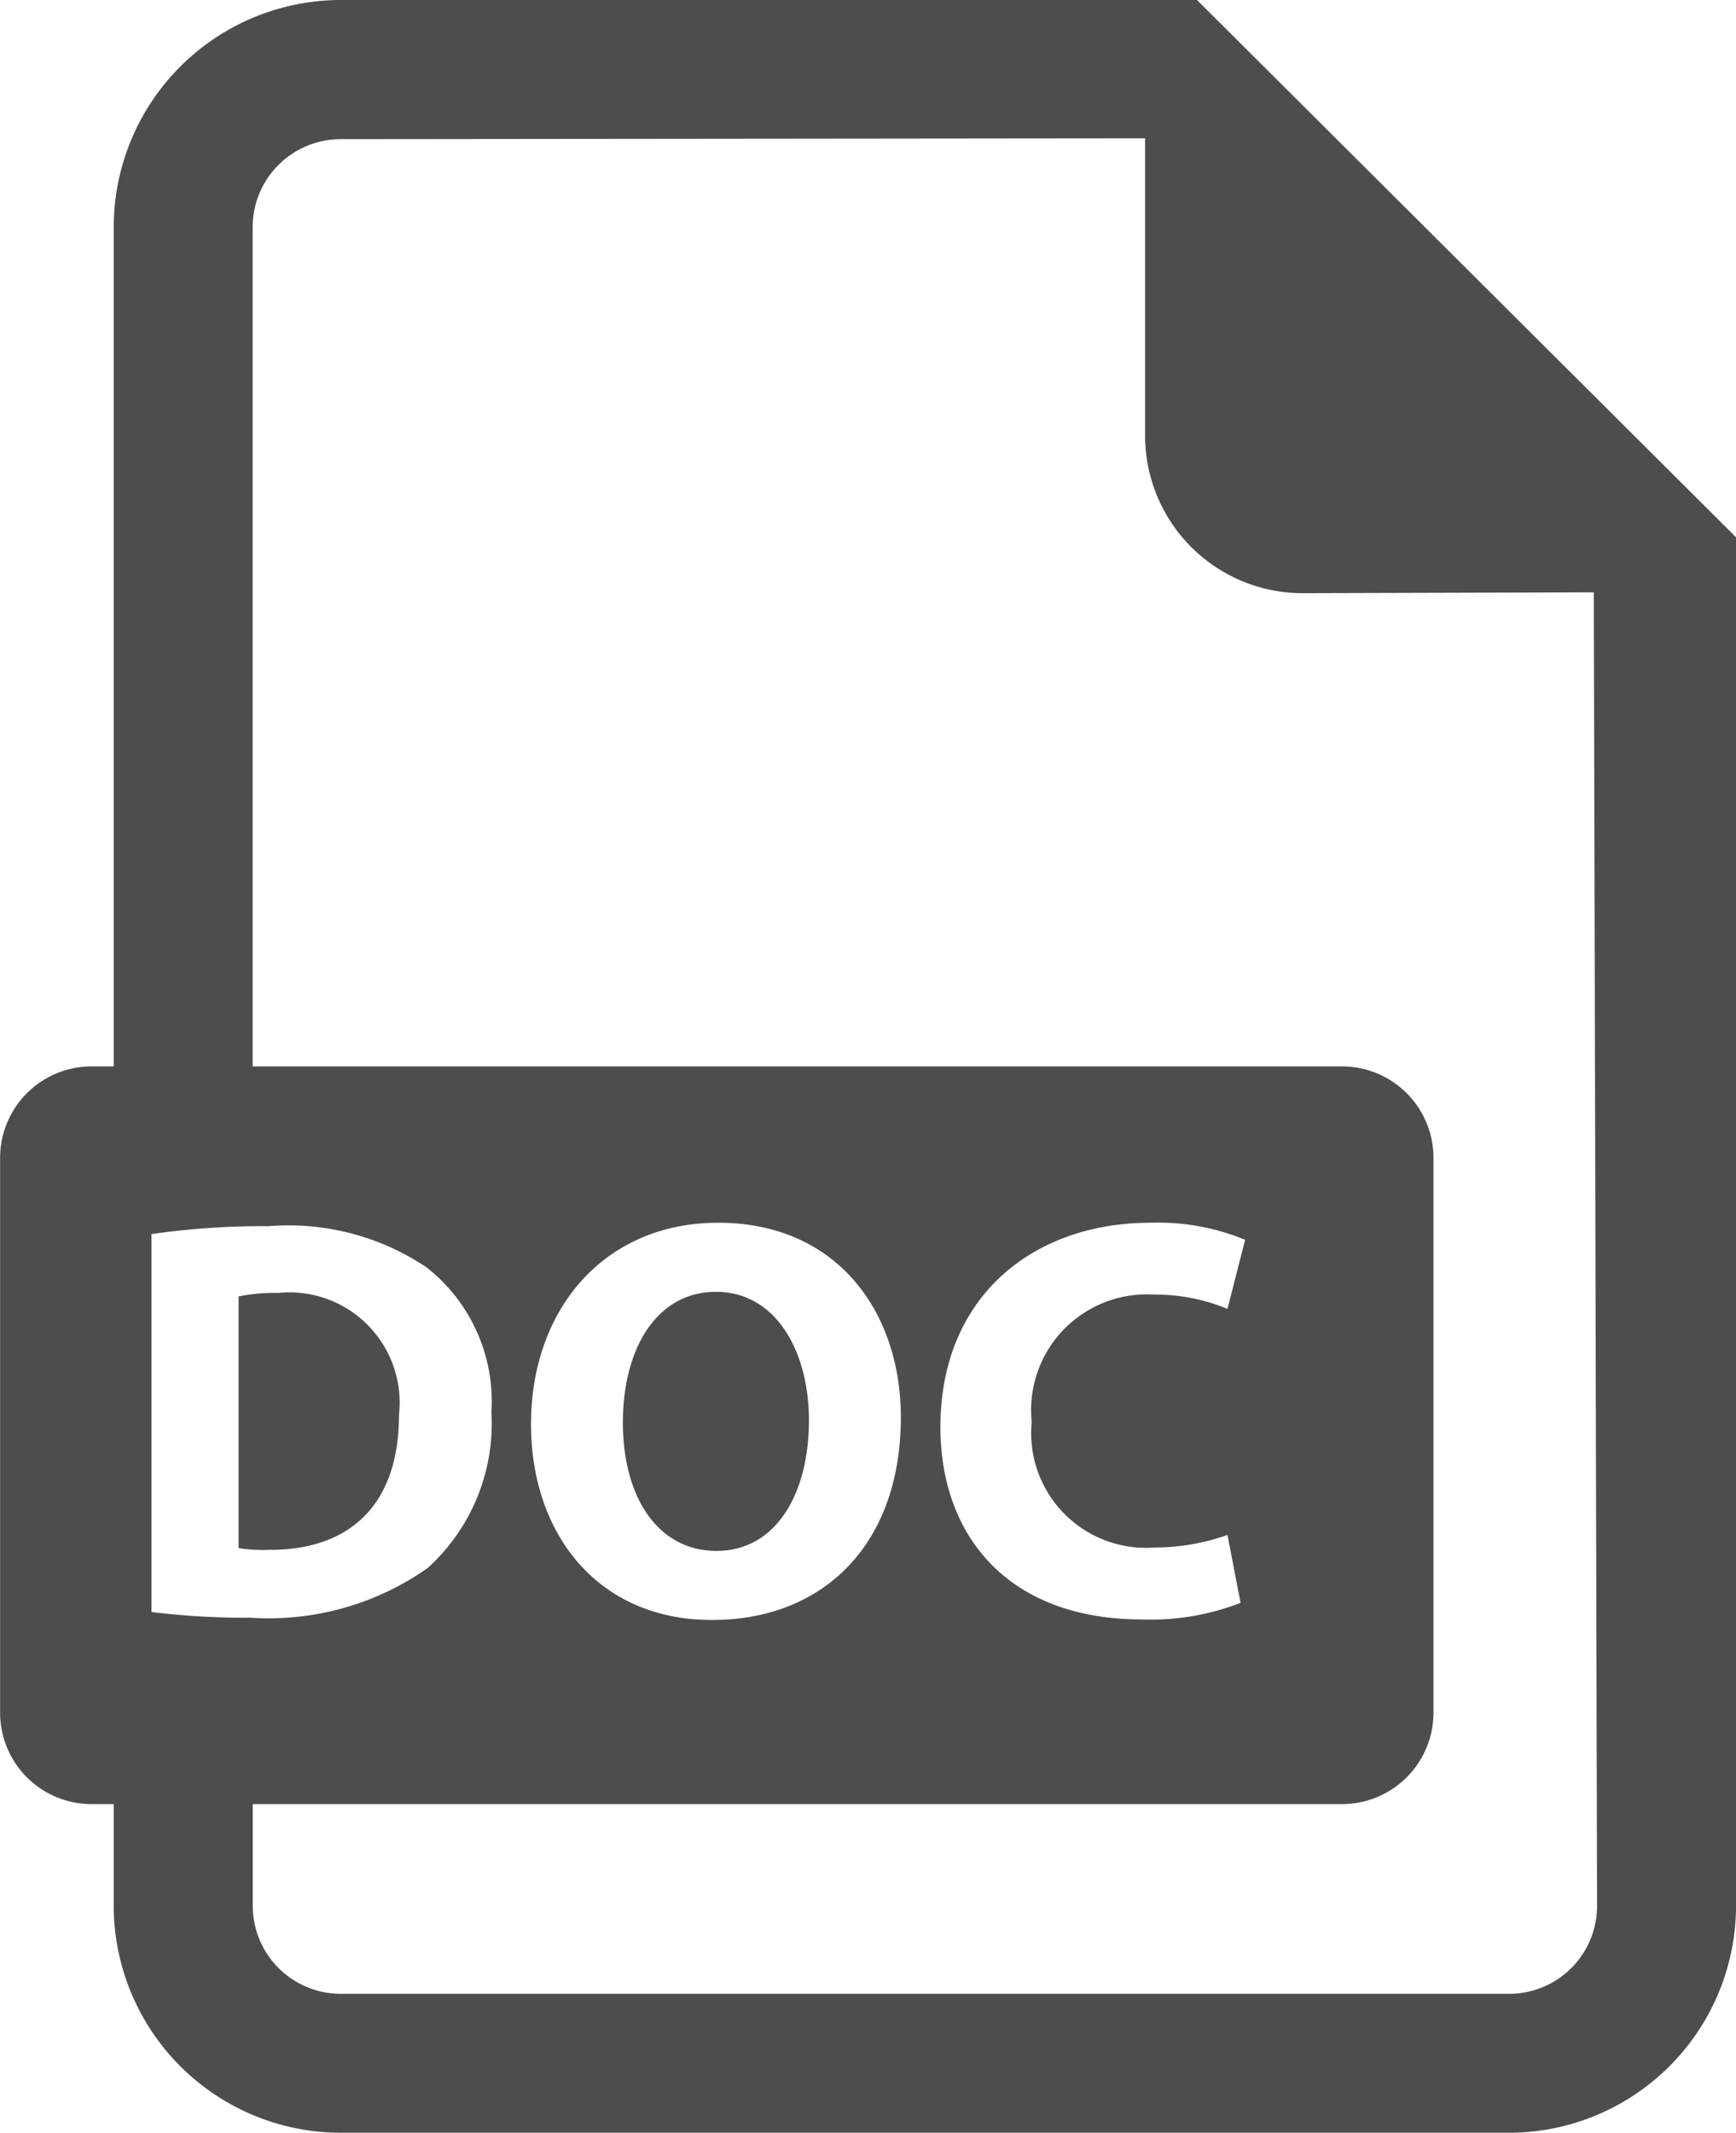 <svg xmlns="http://www.w3.org/2000/svg" width="49.908" height="61.303" viewBox="0 0 49.908 61.303">
  <g id="doc-file" transform="translate(-44.806)">
    <path id="Path_1503" data-name="Path 1503" d="M79.219,0H54.6a6.534,6.534,0,0,0-6.525,6.525V30.651h-.637a2.629,2.629,0,0,0-2.629,2.629V49.225a2.629,2.629,0,0,0,2.629,2.629h.637v2.924A6.532,6.532,0,0,0,54.6,61.3H88.192a6.531,6.531,0,0,0,6.523-6.525V15.442ZM49.155,35.471a22.521,22.521,0,0,1,3.38-.228,7.12,7.12,0,0,1,4.529,1.18,4.9,4.9,0,0,1,1.87,4.168A5.606,5.606,0,0,1,57.1,45.069a7.939,7.939,0,0,1-5.1,1.427,21.625,21.625,0,0,1-2.839-.164V35.471ZM88.192,57.307H54.6a2.531,2.531,0,0,1-2.527-2.529V51.854H83.388a2.629,2.629,0,0,0,2.629-2.629V33.28a2.629,2.629,0,0,0-2.629-2.629H52.07V6.525A2.53,2.53,0,0,1,54.6,4l23.127-.024v8.548a4.526,4.526,0,0,0,4.525,4.525l8.374-.024.094,37.753A2.529,2.529,0,0,1,88.192,57.307ZM60.072,40.935c0-3.314,2.116-5.791,5.382-5.791,3.4,0,5.25,2.543,5.25,5.595,0,3.625-2.2,5.823-5.431,5.823C61.991,46.562,60.072,44.085,60.072,40.935ZM78.01,44.478a6.266,6.266,0,0,0,2.084-.361l.377,1.952a7.1,7.1,0,0,1-2.837.477c-3.823,0-5.792-2.379-5.792-5.529,0-3.773,2.691-5.873,6.037-5.873a6.542,6.542,0,0,1,2.723.491l-.508,1.986a5.377,5.377,0,0,0-2.1-.411,3.327,3.327,0,0,0-3.528,3.659A3.3,3.3,0,0,0,78.01,44.478Z" fill="#4d4d4d"/>
    <path id="Path_1504" data-name="Path 1504" d="M103.364,295.787a3.171,3.171,0,0,0-3.479-3.511,5.159,5.159,0,0,0-1.132.1v7.234a4.514,4.514,0,0,0,.87.05C101.887,299.674,103.364,298.428,103.364,295.787Z" transform="translate(-47.088 -255.114)" fill="#4d4d4d"/>
    <path id="Path_1505" data-name="Path 1505" d="M190.989,295.7c0-1.984-.952-3.691-2.674-3.691-1.69,0-2.675,1.609-2.675,3.757,0,2.166,1.018,3.691,2.691,3.691C190.022,299.456,190.989,297.849,190.989,295.7Z" transform="translate(-122.927 -254.88)" fill="#4d4d4d"/>
  </g>
</svg>
